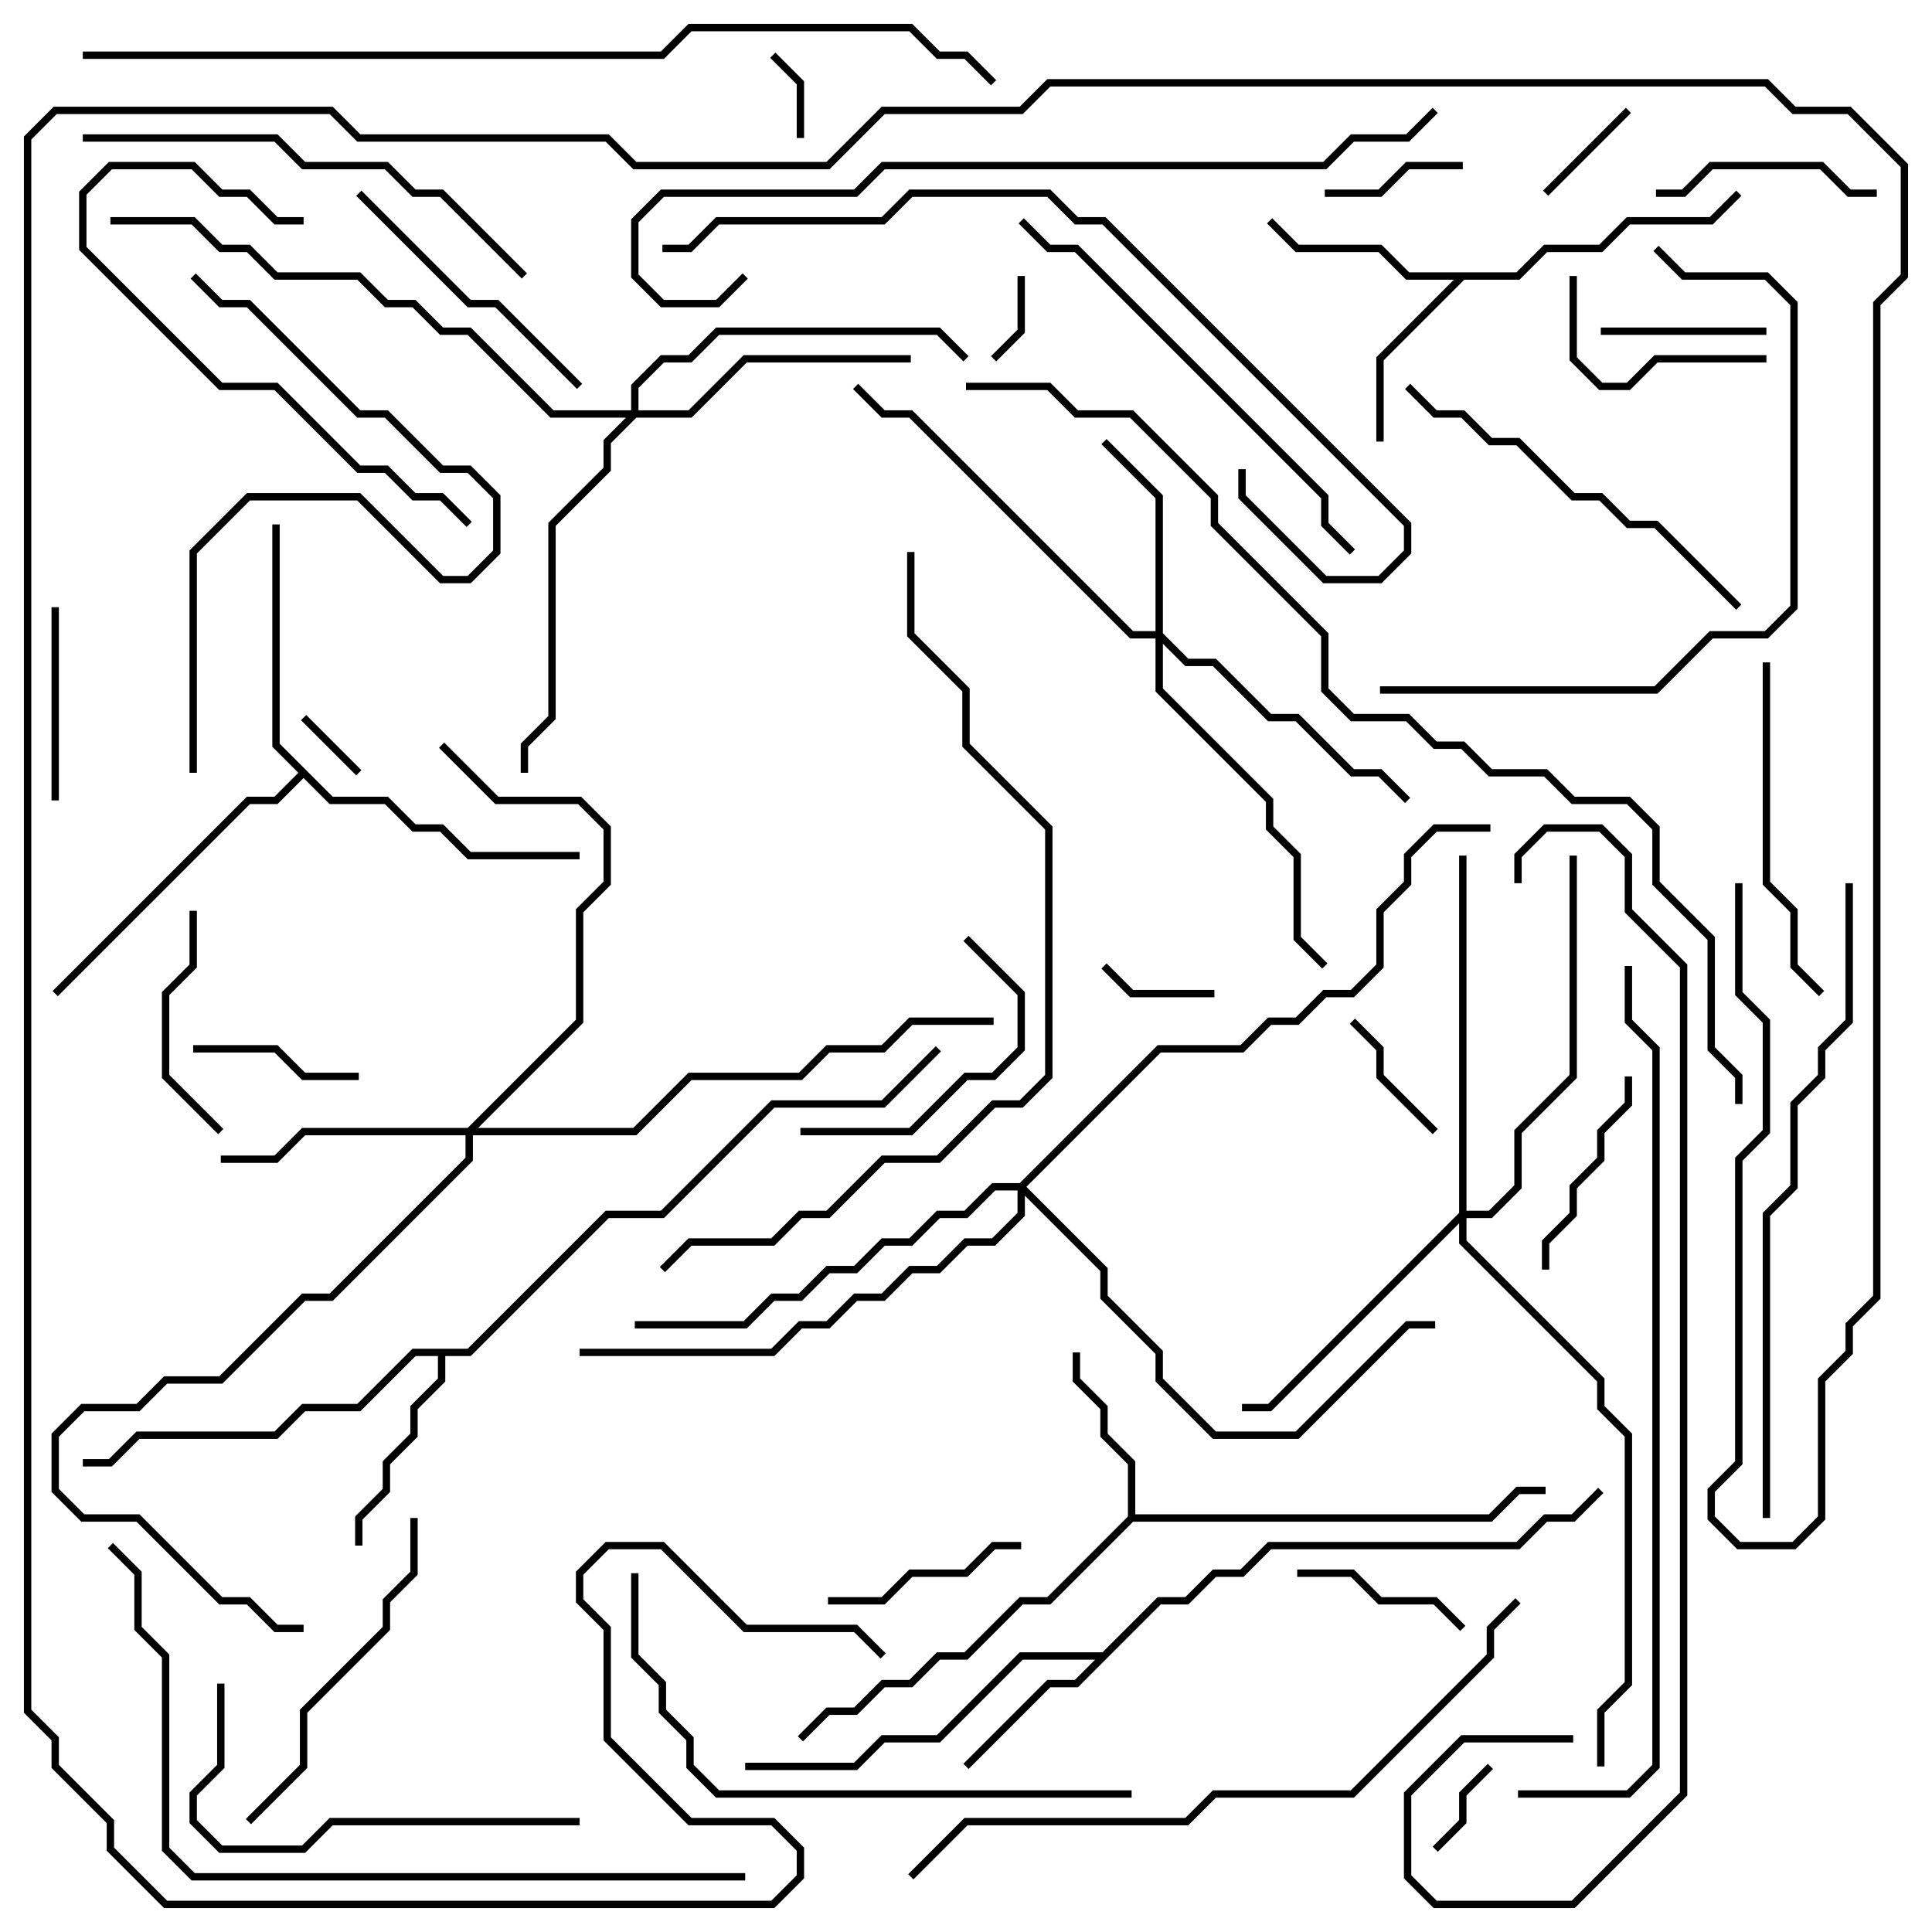 <svg version="1.1" width="105" height="105" xmlns="http://www.w3.org/2000/svg"><path d="M61.3,82.417L61.3,79.583L59.8,78.083L59.8,76.583L58.3,75.083L58.3,73.5L58.7,73.5L58.7,74.917L60.2,76.417L60.2,77.917L61.7,79.417L61.7,82.3L80.917,82.3L82.417,80.8L84,80.8L84,81.2L82.583,81.2L81.083,82.7L61.583,82.7L57.083,87.2L55.583,87.2L52.583,90.2L51.083,90.2L49.583,91.7L48.083,91.7L46.583,93.2L45.083,93.2L43.641,94.641L43.359,94.359L44.917,92.8L46.417,92.8L47.917,91.3L49.417,91.3L50.917,89.8L52.417,89.8L55.417,86.8L56.917,86.8z" stroke="none"/><path d="M59.917,89.8L62.917,86.8L64.417,86.8L65.917,85.3L67.417,85.3L68.917,83.8L82.417,83.8L83.917,82.3L85.417,82.3L86.859,80.859L87.141,81.141L85.583,82.7L84.083,82.7L82.583,84.2L69.083,84.2L67.583,85.7L66.083,85.7L64.583,87.2L63.083,87.2L58.583,91.7L57.083,91.7L52.641,96.141L52.359,95.859L56.917,91.3L58.417,91.3L59.517,90.2L55.583,90.2L51.083,94.7L48.083,94.7L46.583,96.2L40.5,96.2L40.5,95.8L46.417,95.8L47.917,94.3L50.917,94.3L55.417,89.8z" stroke="none"/><path d="M82.417,14.8L83.917,13.3L86.917,13.3L88.417,11.8L92.917,11.8L94.359,10.359L94.641,10.641L93.083,12.2L88.583,12.2L87.083,13.7L84.083,13.7L82.583,15.2L79.583,15.2L75.2,19.583L75.2,24L74.8,24L74.8,19.417L79.017,15.2L76.417,15.2L74.917,13.7L70.417,13.7L68.859,12.141L69.141,11.859L70.583,13.3L75.083,13.3L76.583,14.8z" stroke="none"/><path d="M25.417,73.3L32.917,65.8L35.917,65.8L41.917,59.8L47.917,59.8L50.859,56.859L51.141,57.141L48.083,60.2L42.083,60.2L36.083,66.2L33.083,66.2L25.583,73.7L24.2,73.7L24.2,75.083L22.7,76.583L22.7,78.083L21.2,79.583L21.2,81.083L19.7,82.583L19.7,84L19.3,84L19.3,82.417L20.8,80.917L20.8,79.417L22.3,77.917L22.3,76.417L23.8,74.917L23.8,73.7L22.583,73.7L19.583,76.7L16.583,76.7L15.083,78.2L7.583,78.2L6.083,79.7L4.5,79.7L4.5,79.3L5.917,79.3L7.417,77.8L14.917,77.8L16.417,76.3L19.417,76.3L22.417,73.3z" stroke="none"/><path d="M18.083,43.3L21.083,43.3L22.583,44.8L24.083,44.8L25.583,46.3L31.5,46.3L31.5,46.7L25.417,46.7L23.917,45.2L22.417,45.2L20.917,43.7L17.917,43.7L16.5,42.283L15.083,43.7L13.583,43.7L3.141,54.141L2.859,53.859L13.417,43.3L14.917,43.3L16.217,42L14.8,40.583L14.8,28.5L15.2,28.5L15.2,40.417z" stroke="none"/><path d="M62.8,34.3L62.8,27.083L59.859,24.141L60.141,23.859L63.2,26.917L63.2,34.417L64.583,35.8L66.083,35.8L69.083,38.8L70.583,38.8L73.583,41.8L75.083,41.8L76.641,43.359L76.359,43.641L74.917,42.2L73.417,42.2L70.417,39.2L68.917,39.2L65.917,36.2L64.417,36.2L63.2,34.983L63.2,37.417L69.2,43.417L69.2,44.917L70.7,46.417L70.7,50.917L72.141,52.359L71.859,52.641L70.3,51.083L70.3,46.583L68.8,45.083L68.8,43.583L62.8,37.583L62.8,34.7L61.417,34.7L49.417,22.7L47.917,22.7L46.359,21.141L46.641,20.859L48.083,22.3L49.583,22.3L61.583,34.3z" stroke="none"/><path d="M25.417,61.3L31.3,55.417L31.3,49.417L32.8,47.917L32.8,45.083L31.417,43.7L26.917,43.7L23.859,40.641L24.141,40.359L27.083,43.3L31.583,43.3L33.2,44.917L33.2,48.083L31.7,49.583L31.7,55.583L25.983,61.3L34.417,61.3L37.417,58.3L43.417,58.3L44.917,56.8L47.917,56.8L49.417,55.3L54,55.3L54,55.7L49.583,55.7L48.083,57.2L45.083,57.2L43.583,58.7L37.583,58.7L34.583,61.7L25.7,61.7L25.7,63.083L18.083,70.7L16.583,70.7L12.083,75.2L9.083,75.2L7.583,76.7L4.583,76.7L3.2,78.083L3.2,80.917L4.583,82.3L7.583,82.3L12.083,86.8L13.583,86.8L15.083,88.3L16.5,88.3L16.5,88.7L14.917,88.7L13.417,87.2L11.917,87.2L7.417,82.7L4.417,82.7L2.8,81.083L2.8,77.917L4.417,76.3L7.417,76.3L8.917,74.8L11.917,74.8L16.417,70.3L17.917,70.3L25.3,62.917L25.3,61.7L16.583,61.7L15.083,63.2L12,63.2L12,62.8L14.917,62.8L16.417,61.3z" stroke="none"/><path d="M34.3,22.3L34.3,20.917L35.917,19.3L37.417,19.3L38.917,17.8L51.083,17.8L52.641,19.359L52.359,19.641L50.917,18.2L39.083,18.2L37.583,19.7L36.083,19.7L34.7,21.083L34.7,22.3L37.417,22.3L40.417,19.3L49.5,19.3L49.5,19.7L40.583,19.7L37.583,22.7L34.583,22.7L33.2,24.083L33.2,25.583L30.2,28.583L30.2,39.083L28.7,40.583L28.7,42L28.3,42L28.3,40.417L29.8,38.917L29.8,28.417L32.8,25.417L32.8,23.917L34.017,22.7L29.917,22.7L25.417,18.2L23.917,18.2L22.417,16.7L20.917,16.7L19.417,15.2L14.917,15.2L13.417,13.7L11.917,13.7L10.417,12.2L6,12.2L6,11.8L10.583,11.8L12.083,13.3L13.583,13.3L15.083,14.8L19.583,14.8L21.083,16.3L22.583,16.3L24.083,17.8L25.583,17.8L30.083,22.3z" stroke="none"/><path d="M79.3,65.917L79.3,46.5L79.7,46.5L79.7,65.8L80.917,65.8L82.3,64.417L82.3,61.417L85.3,58.417L85.3,46.5L85.7,46.5L85.7,58.583L82.7,61.583L82.7,64.583L81.083,66.2L79.7,66.2L79.7,67.417L87.2,74.917L87.2,76.417L88.7,77.917L88.7,91.583L87.2,93.083L87.2,96L86.8,96L86.8,92.917L88.3,91.417L88.3,78.083L86.8,76.583L86.8,75.083L79.3,67.583L79.3,66.483L69.083,76.7L67.5,76.7L67.5,76.3L68.917,76.3z" stroke="none"/><path d="M55.417,64.3L62.917,56.8L67.417,56.8L68.917,55.3L70.417,55.3L71.917,53.8L73.417,53.8L74.8,52.417L74.8,49.417L76.3,47.917L76.3,46.417L77.917,44.8L81,44.8L81,45.2L78.083,45.2L76.7,46.583L76.7,48.083L75.2,49.583L75.2,52.583L73.583,54.2L72.083,54.2L70.583,55.7L69.083,55.7L67.583,57.2L63.083,57.2L55.783,64.5L60.2,68.917L60.2,70.417L63.2,73.417L63.2,74.917L66.083,77.8L70.417,77.8L76.417,71.8L78,71.8L78,72.2L76.583,72.2L70.583,78.2L65.917,78.2L62.8,75.083L62.8,73.583L59.8,70.583L59.8,69.083L55.7,64.983L55.7,66.083L54.083,67.7L52.583,67.7L51.083,69.2L49.583,69.2L48.083,70.7L46.583,70.7L45.083,72.2L43.583,72.2L42.083,73.7L31.5,73.7L31.5,73.3L41.917,73.3L43.417,71.8L44.917,71.8L46.417,70.3L47.917,70.3L49.417,68.8L50.917,68.8L52.417,67.3L53.917,67.3L55.3,65.917L55.3,64.7L54.083,64.7L52.583,66.2L51.083,66.2L49.583,67.7L48.083,67.7L46.583,69.2L45.083,69.2L43.583,70.7L42.083,70.7L40.583,72.2L34.5,72.2L34.5,71.8L40.417,71.8L41.917,70.3L43.417,70.3L44.917,68.8L46.417,68.8L47.917,67.3L49.417,67.3L50.917,65.8L52.417,65.8L53.917,64.3z" stroke="none"/><path d="M19.641,41.859L19.359,42.141L16.359,39.141L16.641,38.859z" stroke="none"/><path d="M43.7,7.5L43.3,7.5L43.3,4.583L41.859,3.141L42.141,2.859L43.7,4.417z" stroke="none"/><path d="M55.3,15L55.7,15L55.7,18.083L54.141,19.641L53.859,19.359L55.3,17.917z" stroke="none"/><path d="M80.859,95.859L81.141,96.141L79.7,97.583L79.7,99.083L78.141,100.641L77.859,100.359L79.3,98.917L79.3,97.417z" stroke="none"/><path d="M66,53.8L66,54.2L61.417,54.2L59.859,52.641L60.141,52.359L61.583,53.8z" stroke="none"/><path d="M88.359,5.859L88.641,6.141L84.141,10.641L83.859,10.359z" stroke="none"/><path d="M73.359,55.641L73.641,55.359L75.2,56.917L75.2,58.417L78.141,61.359L77.859,61.641L74.8,58.583L74.8,57.083z" stroke="none"/><path d="M79.5,8.8L79.5,9.2L76.583,9.2L75.083,10.7L72,10.7L72,10.3L74.917,10.3L76.417,8.8z" stroke="none"/><path d="M87,18.2L87,17.8L96,17.8L96,18.2z" stroke="none"/><path d="M19.5,58.3L19.5,58.7L16.417,58.7L14.917,57.2L10.5,57.2L10.5,56.8L15.083,56.8L16.583,58.3z" stroke="none"/><path d="M70.5,85.7L70.5,85.3L73.583,85.3L75.083,86.8L78.083,86.8L79.641,88.359L79.359,88.641L77.917,87.2L74.917,87.2L73.417,85.7z" stroke="none"/><path d="M2.8,33L3.2,33L3.2,43.5L2.8,43.5z" stroke="none"/><path d="M55.5,83.8L55.5,84.2L54.083,84.2L52.583,85.7L49.583,85.7L48.083,87.2L45,87.2L45,86.8L47.917,86.8L49.417,85.3L52.417,85.3L53.917,83.8z" stroke="none"/><path d="M85.3,15L85.7,15L85.7,19.417L87.083,20.8L88.417,20.8L89.917,19.3L96,19.3L96,19.7L90.083,19.7L88.583,21.2L86.917,21.2L85.3,19.583z" stroke="none"/><path d="M88.3,58.5L88.7,58.5L88.7,60.083L87.2,61.583L87.2,63.083L85.7,64.583L85.7,66.083L84.2,67.583L84.2,69L83.8,69L83.8,67.417L85.3,65.917L85.3,64.417L86.8,62.917L86.8,61.417L88.3,59.917z" stroke="none"/><path d="M90,10.7L90,10.3L91.417,10.3L92.917,8.8L99.083,8.8L100.583,10.3L102,10.3L102,10.7L100.417,10.7L98.917,9.2L93.083,9.2L91.583,10.7z" stroke="none"/><path d="M10.3,49.5L10.7,49.5L10.7,52.583L9.2,54.083L9.2,58.417L12.141,61.359L11.859,61.641L8.8,58.583L8.8,53.917L10.3,52.417z" stroke="none"/><path d="M43.5,61.7L43.5,61.3L49.417,61.3L52.417,58.3L53.917,58.3L55.3,56.917L55.3,54.083L52.359,51.141L52.641,50.859L55.7,53.917L55.7,57.083L54.083,58.7L52.583,58.7L49.583,61.7z" stroke="none"/><path d="M19.359,10.641L19.641,10.359L25.583,16.3L27.083,16.3L31.641,20.859L31.359,21.141L26.917,16.7L25.417,16.7z" stroke="none"/><path d="M99.141,53.859L98.859,54.141L97.3,52.583L97.3,49.583L95.8,48.083L95.8,36L96.2,36L96.2,47.917L97.7,49.417L97.7,52.417z" stroke="none"/><path d="M16.5,11.8L16.5,12.2L14.917,12.2L13.417,10.7L11.917,10.7L10.417,9.2L6.083,9.2L4.7,10.583L4.7,13.417L12.083,20.8L15.083,20.8L19.583,25.3L21.083,25.3L22.583,26.8L24.083,26.8L25.641,28.359L25.359,28.641L23.917,27.2L22.417,27.2L20.917,25.7L19.417,25.7L14.917,21.2L11.917,21.2L4.3,13.583L4.3,10.417L5.917,8.8L10.583,8.8L12.083,10.3L13.583,10.3L15.083,11.8z" stroke="none"/><path d="M22.3,82.5L22.7,82.5L22.7,85.583L21.2,87.083L21.2,88.583L16.7,93.083L16.7,96.083L13.641,99.141L13.359,98.859L16.3,95.917L16.3,92.917L20.8,88.417L20.8,86.917L22.3,85.417z" stroke="none"/><path d="M11.8,91.5L12.2,91.5L12.2,96.083L10.7,97.583L10.7,98.917L12.083,100.3L16.417,100.3L17.917,98.8L31.5,98.8L31.5,99.2L18.083,99.2L16.583,100.7L11.917,100.7L10.3,99.083L10.3,97.417L11.8,95.917z" stroke="none"/><path d="M76.359,21.141L76.641,20.859L78.083,22.3L79.583,22.3L81.083,23.8L82.583,23.8L85.583,26.8L87.083,26.8L88.583,28.3L90.083,28.3L94.641,32.859L94.359,33.141L89.917,28.7L88.417,28.7L86.917,27.2L85.417,27.2L82.417,24.2L80.917,24.2L79.417,22.7L77.917,22.7z" stroke="none"/><path d="M4.5,7.7L4.5,7.3L15.083,7.3L16.583,8.8L21.083,8.8L22.583,10.3L24.083,10.3L28.641,14.859L28.359,15.141L23.917,10.7L22.417,10.7L20.917,9.2L16.417,9.2L14.917,7.7z" stroke="none"/><path d="M73.641,29.859L73.359,30.141L71.8,28.583L71.8,27.083L58.417,13.7L56.917,13.7L55.359,12.141L55.641,11.859L57.083,13.3L58.583,13.3L72.2,26.917L72.2,28.417z" stroke="none"/><path d="M10.7,42L10.3,42L10.3,29.917L13.417,26.8L19.583,26.8L24.083,31.3L25.417,31.3L26.8,29.917L26.8,27.083L25.417,25.7L23.917,25.7L20.917,22.7L19.417,22.7L13.417,16.7L11.917,16.7L10.359,15.141L10.641,14.859L12.083,16.3L13.583,16.3L19.583,22.3L21.083,22.3L24.083,25.3L25.583,25.3L27.2,26.917L27.2,30.083L25.583,31.7L23.917,31.7L19.417,27.2L13.583,27.2L10.7,30.083z" stroke="none"/><path d="M75,37.7L75,37.3L89.917,37.3L92.917,34.3L95.917,34.3L97.3,32.917L97.3,16.583L95.917,15.2L91.417,15.2L89.859,13.641L90.141,13.359L91.583,14.8L96.083,14.8L97.7,16.417L97.7,33.083L96.083,34.7L93.083,34.7L90.083,37.7z" stroke="none"/><path d="M34.3,85.5L34.7,85.5L34.7,89.917L36.2,91.417L36.2,92.917L37.7,94.417L37.7,95.917L39.083,97.3L61.5,97.3L61.5,97.7L38.917,97.7L37.3,96.083L37.3,94.583L35.8,93.083L35.8,91.583L34.3,90.083z" stroke="none"/><path d="M67.3,25.5L67.7,25.5L67.7,26.917L72.083,31.3L74.917,31.3L76.3,29.917L76.3,28.583L59.917,12.2L58.417,12.2L56.917,10.7L49.583,10.7L48.083,12.2L39.083,12.2L37.583,13.7L36,13.7L36,13.3L37.417,13.3L38.917,11.8L47.917,11.8L49.417,10.3L57.083,10.3L58.583,11.8L60.083,11.8L76.7,28.417L76.7,30.083L75.083,31.7L71.917,31.7L67.3,27.083z" stroke="none"/><path d="M100.3,48L100.7,48L100.7,55.583L99.2,57.083L99.2,58.583L97.7,60.083L97.7,64.583L96.2,66.083L96.2,82.5L95.8,82.5L95.8,65.917L97.3,64.417L97.3,59.917L98.8,58.417L98.8,56.917L100.3,55.417z" stroke="none"/><path d="M82.359,86.859L82.641,87.141L81.2,88.583L81.2,90.083L73.583,97.7L66.083,97.7L64.583,99.2L52.583,99.2L49.641,102.141L49.359,101.859L52.417,98.8L64.417,98.8L65.917,97.3L73.417,97.3L80.8,89.917L80.8,88.417z" stroke="none"/><path d="M40.359,14.859L40.641,15.141L39.083,16.7L35.917,16.7L34.3,15.083L34.3,11.917L35.917,10.3L46.417,10.3L47.917,8.8L71.917,8.8L73.417,7.3L76.417,7.3L77.859,5.859L78.141,6.141L76.583,7.7L73.583,7.7L72.083,9.2L48.083,9.2L46.583,10.7L36.083,10.7L34.7,12.083L34.7,14.917L36.083,16.3L38.917,16.3z" stroke="none"/><path d="M40.5,101.8L40.5,102.2L10.417,102.2L8.8,100.583L8.8,90.083L7.3,88.583L7.3,85.583L5.859,84.141L6.141,83.859L7.7,85.417L7.7,88.417L9.2,89.917L9.2,100.417L10.583,101.8z" stroke="none"/><path d="M49.3,30L49.7,30L49.7,34.417L52.7,37.417L52.7,40.417L57.2,44.917L57.2,58.583L55.583,60.2L54.083,60.2L51.083,63.2L48.083,63.2L45.083,66.2L43.583,66.2L42.083,67.7L37.583,67.7L36.141,69.141L35.859,68.859L37.417,67.3L41.917,67.3L43.417,65.8L44.917,65.8L47.917,62.8L50.917,62.8L53.917,59.8L55.417,59.8L56.8,58.417L56.8,45.083L52.3,40.583L52.3,37.583L49.3,34.583z" stroke="none"/><path d="M88.3,52.5L88.7,52.5L88.7,55.417L90.2,56.917L90.2,96.083L88.583,97.7L82.5,97.7L82.5,97.3L88.417,97.3L89.8,95.917L89.8,57.083L88.3,55.583z" stroke="none"/><path d="M85.5,94.3L85.5,94.7L79.583,94.7L76.7,97.583L76.7,101.917L78.083,103.3L85.417,103.3L91.3,97.417L91.3,52.583L88.3,49.583L88.3,46.583L86.917,45.2L84.083,45.2L82.7,46.583L82.7,48L82.3,48L82.3,46.417L83.917,44.8L87.083,44.8L88.7,46.417L88.7,49.417L91.7,52.417L91.7,97.583L85.583,103.7L77.917,103.7L76.3,102.083L76.3,97.417L79.417,94.3z" stroke="none"/><path d="M4.5,3.2L4.5,2.8L35.917,2.8L37.417,1.3L49.583,1.3L51.083,2.8L52.583,2.8L54.141,4.359L53.859,4.641L52.417,3.2L50.917,3.2L49.417,1.7L37.583,1.7L36.083,3.2z" stroke="none"/><path d="M52.5,21.2L52.5,20.8L57.083,20.8L58.583,22.3L61.583,22.3L66.2,26.917L66.2,28.417L72.2,34.417L72.2,37.417L73.583,38.8L76.583,38.8L78.083,40.3L79.583,40.3L81.083,41.8L84.083,41.8L85.583,43.3L88.583,43.3L90.2,44.917L90.2,47.917L93.2,50.917L93.2,56.917L94.7,58.417L94.7,60L94.3,60L94.3,58.583L92.8,57.083L92.8,51.083L89.8,48.083L89.8,45.083L88.417,43.7L85.417,43.7L83.917,42.2L80.917,42.2L79.417,40.7L77.917,40.7L76.417,39.2L73.417,39.2L71.8,37.583L71.8,34.583L65.8,28.583L65.8,27.083L61.417,22.7L58.417,22.7L56.917,21.2z" stroke="none"/><path d="M94.3,48L94.7,48L94.7,53.917L96.2,55.417L96.2,61.583L94.7,63.083L94.7,79.583L93.2,81.083L93.2,82.417L94.583,83.8L97.417,83.8L98.8,82.417L98.8,74.917L100.3,73.417L100.3,71.917L101.8,70.417L101.8,16.417L103.3,14.917L103.3,9.083L100.417,6.2L97.417,6.2L95.917,4.7L57.083,4.7L55.583,6.2L48.083,6.2L45.083,9.2L34.417,9.2L32.917,7.7L19.417,7.7L17.917,6.2L3.083,6.2L1.7,7.583L1.7,92.917L3.2,94.417L3.2,95.917L6.2,98.917L6.2,100.417L9.083,103.3L41.917,103.3L43.3,101.917L43.3,100.583L41.917,99.2L37.417,99.2L32.8,94.583L32.8,88.583L31.3,87.083L31.3,85.417L32.917,83.8L36.083,83.8L40.583,88.3L46.583,88.3L48.141,89.859L47.859,90.141L46.417,88.7L40.417,88.7L35.917,84.2L33.083,84.2L31.7,85.583L31.7,86.917L33.2,88.417L33.2,94.417L37.583,98.8L42.083,98.8L43.7,100.417L43.7,102.083L42.083,103.7L8.917,103.7L5.8,100.583L5.8,99.083L2.8,96.083L2.8,94.583L1.3,93.083L1.3,7.417L2.917,5.8L18.083,5.8L19.583,7.3L33.083,7.3L34.583,8.8L44.917,8.8L47.917,5.8L55.417,5.8L56.917,4.3L96.083,4.3L97.583,5.8L100.583,5.8L103.7,8.917L103.7,15.083L102.2,16.583L102.2,70.583L100.7,72.083L100.7,73.583L99.2,75.083L99.2,82.583L97.583,84.2L94.417,84.2L92.8,82.583L92.8,80.917L94.3,79.417L94.3,62.917L95.8,61.417L95.8,55.583L94.3,54.083z" stroke="none"/></svg>